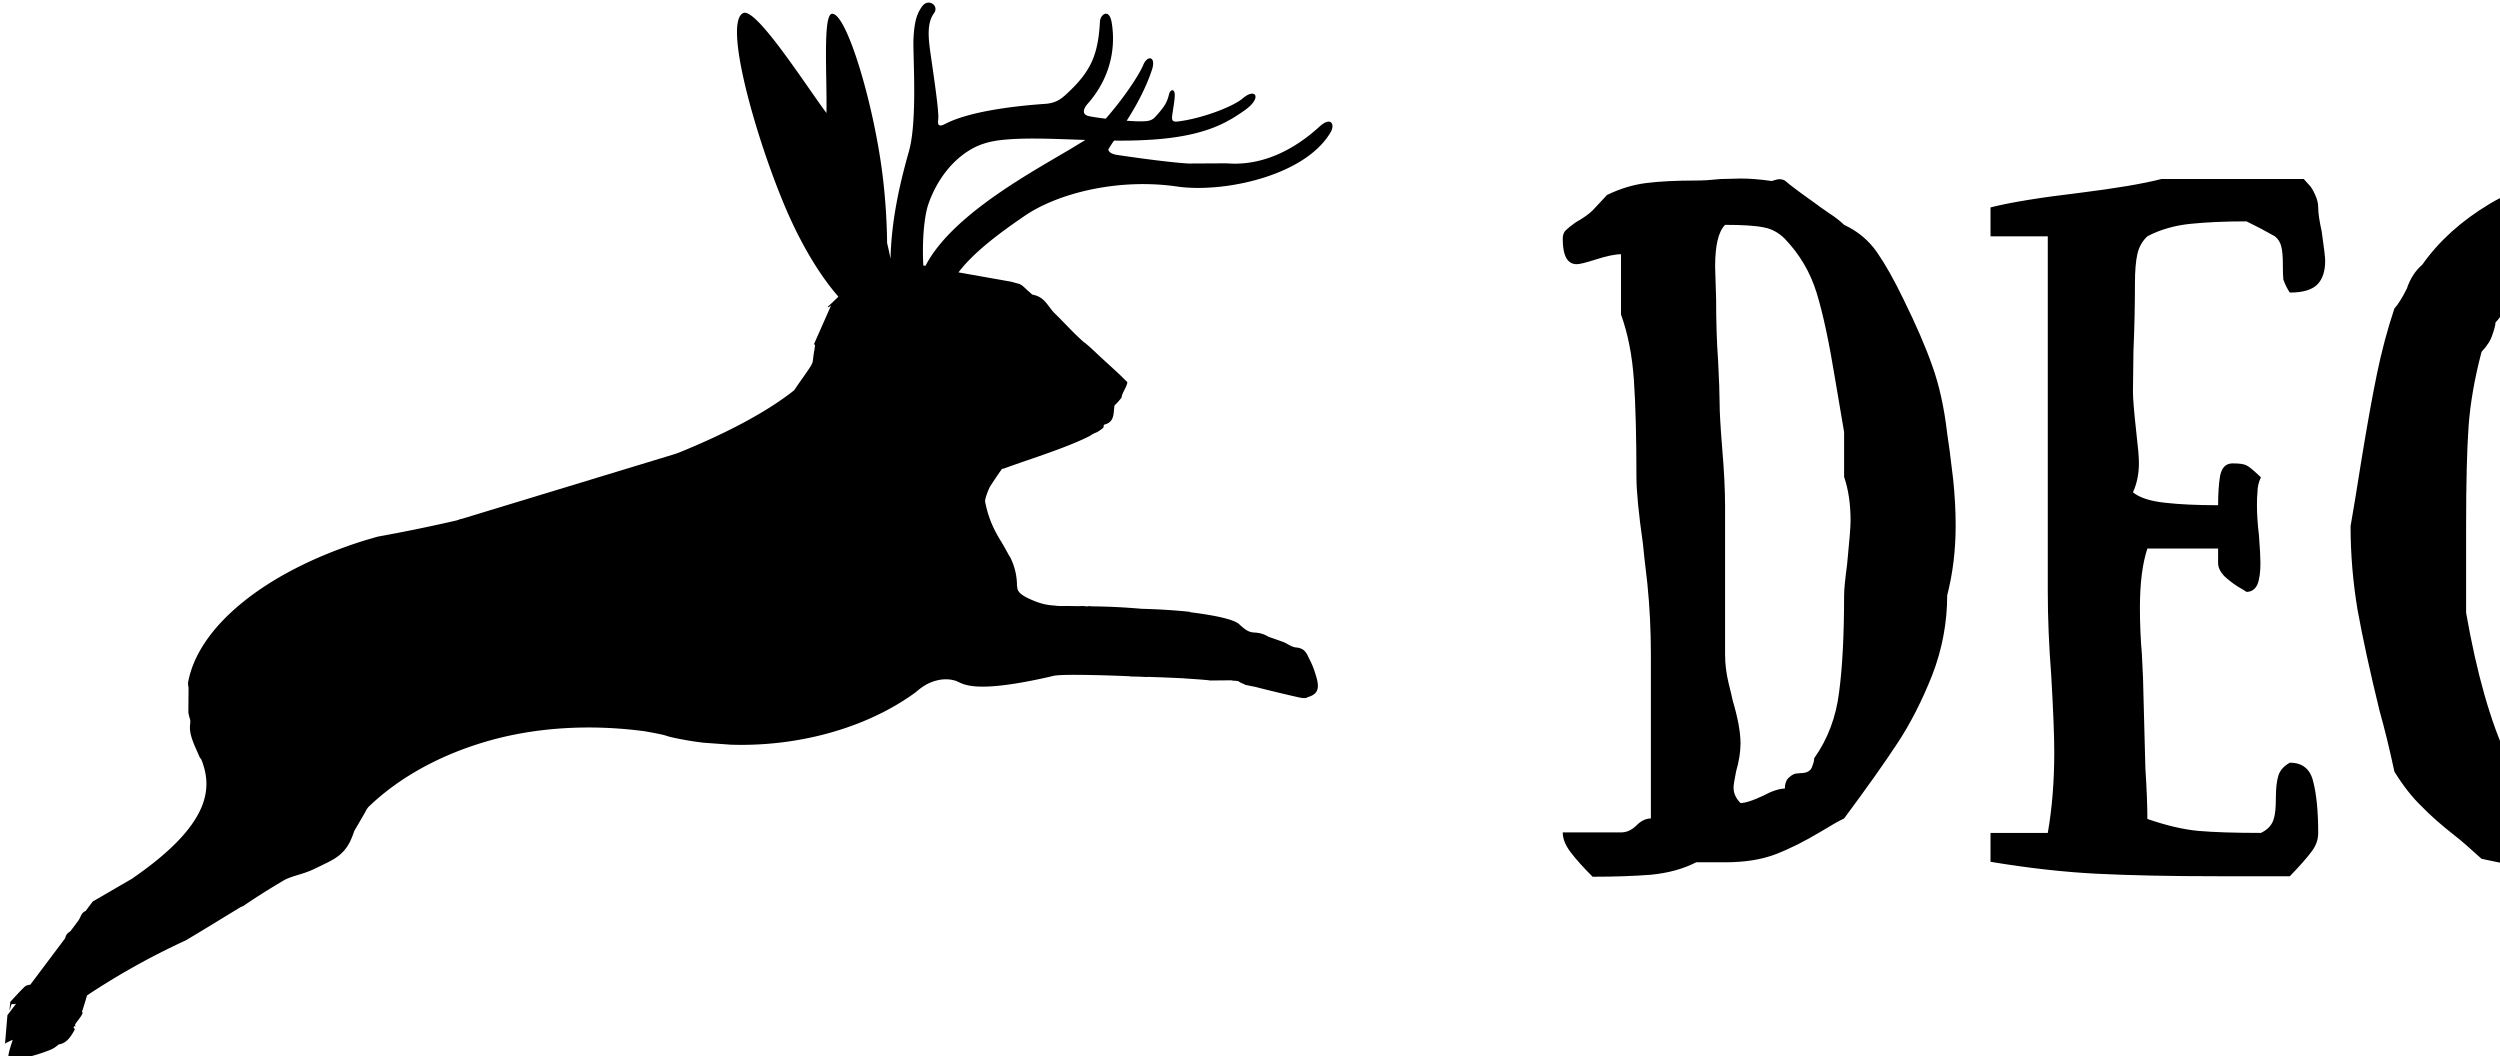 <svg data-v-423bf9ae="" xmlns="http://www.w3.org/2000/svg" viewBox="0 0 213 90" class="iconLeft"><!----><!----><!----><g data-v-423bf9ae="" id="dfc20df5-25a6-44e4-9a8c-3f60fdb18ffe" fill="black" transform="matrix(4.243,0,0,4.243,131.702,3.373)"><path d="M0.34 15.92L1.51 15.92L1.51 15.92Q1.68 15.92 1.82 15.78L1.82 15.78L1.82 15.78Q1.96 15.64 2.11 15.64L2.11 15.64L2.11 12.35L2.11 12.35Q2.11 11.62 2.04 10.93L2.04 10.93L2.04 10.93Q1.96 10.25 1.95 10.12L1.95 10.12L1.95 10.12Q1.82 9.21 1.82 8.78L1.82 8.78L1.82 8.78Q1.82 7.59 1.77 6.85L1.77 6.85L1.77 6.85Q1.72 6.10 1.51 5.52L1.51 5.52L1.51 4.31L1.51 4.31Q1.33 4.31 0.99 4.42L0.99 4.42L0.99 4.42Q0.71 4.51 0.62 4.51L0.62 4.51L0.62 4.51Q0.34 4.51 0.34 4.00L0.34 4.00L0.34 4.00Q0.34 3.89 0.40 3.83L0.40 3.83L0.40 3.83Q0.46 3.77 0.60 3.67L0.60 3.67L0.60 3.67Q0.83 3.54 0.94 3.43L0.94 3.43L1.23 3.12L1.23 3.12Q1.62 2.93 2.02 2.88L2.02 2.88L2.02 2.88Q2.42 2.83 3.02 2.83L3.02 2.83L3.02 2.83Q3.23 2.83 3.51 2.80L3.51 2.80L3.91 2.79L3.91 2.79Q4.19 2.79 4.54 2.84L4.54 2.84L4.54 2.84Q4.56 2.83 4.64 2.81L4.64 2.81L4.64 2.81Q4.72 2.79 4.80 2.83L4.80 2.83L4.80 2.83Q4.96 2.97 5.40 3.28L5.40 3.28L5.40 3.28Q5.49 3.35 5.68 3.48L5.68 3.48L5.68 3.48Q5.88 3.61 5.99 3.72L5.99 3.72L5.99 3.72Q6.40 3.91 6.65 4.27L6.65 4.27L6.65 4.27Q6.90 4.63 7.18 5.21L7.18 5.21L7.18 5.21Q7.56 5.98 7.76 6.55L7.76 6.55L7.76 6.55Q7.97 7.13 8.06 7.91L8.06 7.91L8.11 8.26L8.11 8.26Q8.12 8.36 8.18 8.83L8.18 8.83L8.18 8.83Q8.23 9.31 8.23 9.76L8.23 9.76L8.23 9.76Q8.23 10.50 8.06 11.16L8.06 11.16L8.06 11.16Q8.06 11.98 7.76 12.76L7.76 12.76L7.76 12.76Q7.45 13.54 7.06 14.13L7.06 14.13L7.06 14.13Q6.68 14.71 5.99 15.64L5.99 15.64L5.99 15.64Q5.84 15.71 5.53 15.90L5.53 15.90L5.53 15.90Q5.03 16.20 4.61 16.36L4.61 16.36L4.61 16.36Q4.19 16.52 3.60 16.52L3.60 16.52L3.02 16.52L3.02 16.52Q2.63 16.72 2.11 16.77L2.11 16.77L2.11 16.77Q1.60 16.81 0.94 16.81L0.94 16.81L0.94 16.81Q0.66 16.53 0.50 16.32L0.50 16.32L0.50 16.32Q0.34 16.11 0.34 15.92L0.34 15.92ZM3.60 3.72L3.60 3.72Q3.40 3.92 3.40 4.56L3.40 4.56L3.42 5.21L3.42 5.21Q3.42 5.91 3.46 6.45L3.46 6.45L3.46 6.45Q3.49 7.04 3.49 7.29L3.49 7.29L3.49 7.29Q3.49 7.56 3.54 8.18L3.54 8.18L3.54 8.18Q3.60 8.88 3.60 9.38L3.60 9.38L3.60 12.35L3.60 12.35Q3.60 12.63 3.67 12.92L3.67 12.92L3.67 12.92Q3.74 13.20 3.75 13.26L3.75 13.26L3.75 13.26Q3.91 13.80 3.91 14.13L3.91 14.13L3.91 14.13Q3.91 14.39 3.82 14.70L3.82 14.70L3.82 14.70Q3.77 14.95 3.77 15.02L3.77 15.02L3.77 15.02Q3.77 15.19 3.91 15.33L3.91 15.33L3.91 15.33Q4.05 15.33 4.35 15.19L4.35 15.19L4.35 15.19Q4.63 15.04 4.80 15.04L4.80 15.04L4.80 15.04Q4.80 14.90 4.87 14.83L4.87 14.83L4.87 14.83Q4.94 14.76 5.01 14.74L5.01 14.74L5.01 14.74Q5.08 14.73 5.11 14.73L5.11 14.73L5.11 14.73Q5.29 14.73 5.34 14.62L5.34 14.62L5.34 14.62Q5.39 14.50 5.39 14.43L5.39 14.43L5.39 14.43Q5.80 13.85 5.89 13.10L5.89 13.10L5.89 13.10Q5.99 12.35 5.99 11.16L5.99 11.16L5.99 11.16Q5.99 10.99 6.05 10.54L6.05 10.54L6.05 10.54Q6.12 9.84 6.12 9.66L6.12 9.66L6.12 9.66Q6.12 9.16 5.99 8.78L5.99 8.78L5.99 7.88L5.99 7.88Q5.94 7.59 5.81 6.82L5.81 6.82L5.81 6.82Q5.63 5.71 5.44 5.09L5.44 5.09L5.44 5.09Q5.25 4.47 4.80 4.00L4.80 4.00L4.80 4.00Q4.61 3.81 4.37 3.77L4.37 3.77L4.37 3.77Q4.13 3.72 3.60 3.72L3.60 3.72ZM14.94 5.08L14.94 5.08Q14.87 4.98 14.81 4.82L14.81 4.82L14.81 4.82Q14.80 4.72 14.80 4.51L14.80 4.51L14.80 4.51Q14.80 4.28 14.77 4.16L14.77 4.16L14.77 4.16Q14.74 4.03 14.64 3.95L14.64 3.95L14.64 3.95Q14.36 3.79 14.07 3.65L14.07 3.65L14.07 3.65Q13.43 3.65 12.94 3.70L12.94 3.70L12.94 3.70Q12.46 3.75 12.08 3.95L12.08 3.95L12.08 3.95Q11.93 4.09 11.88 4.30L11.88 4.30L11.88 4.30Q11.83 4.52 11.83 4.90L11.83 4.90L11.83 4.90Q11.83 5.56 11.80 6.26L11.80 6.26L11.79 7.07L11.79 7.07Q11.79 7.28 11.86 7.91L11.86 7.91L11.86 7.91Q11.91 8.33 11.91 8.50L11.91 8.50L11.91 8.50Q11.91 8.83 11.79 9.09L11.79 9.09L11.79 9.09Q11.98 9.25 12.43 9.30L12.43 9.30L12.43 9.30Q12.87 9.35 13.50 9.35L13.50 9.35L13.50 9.35Q13.50 9.00 13.54 8.76L13.54 8.76L13.54 8.76Q13.59 8.51 13.79 8.51L13.79 8.51L13.79 8.51Q14 8.51 14.07 8.55L14.07 8.55L14.07 8.55Q14.14 8.58 14.36 8.79L14.36 8.79L14.36 8.79Q14.29 8.93 14.29 9.10L14.29 9.10L14.29 9.10Q14.28 9.17 14.28 9.34L14.28 9.34L14.28 9.34Q14.28 9.63 14.32 9.95L14.32 9.95L14.32 9.95Q14.35 10.35 14.35 10.51L14.35 10.51L14.35 10.51Q14.35 10.79 14.29 10.94L14.29 10.94L14.29 10.94Q14.22 11.09 14.07 11.09L14.07 11.09L14.07 11.09Q14.03 11.06 13.89 10.98L13.89 10.98L13.89 10.98Q13.75 10.89 13.62 10.77L13.62 10.77L13.62 10.77Q13.50 10.64 13.50 10.51L13.50 10.51L13.50 10.22L12.08 10.22L12.08 10.22Q11.93 10.67 11.93 11.41L11.93 11.41L11.93 11.41Q11.93 11.89 11.97 12.35L11.97 12.35L11.97 12.35Q12.00 12.91 12.00 13.12L12.00 13.12L12.00 13.12Q12.00 13.17 12.04 14.64L12.04 14.64L12.04 14.64Q12.08 15.26 12.08 15.65L12.08 15.65L12.08 15.65Q12.66 15.85 13.11 15.89L13.11 15.89L13.11 15.89Q13.57 15.93 14.36 15.93L14.36 15.93L14.36 15.93Q14.57 15.83 14.62 15.64L14.62 15.64L14.62 15.64Q14.66 15.51 14.66 15.23L14.66 15.23L14.66 15.23Q14.66 14.94 14.71 14.78L14.71 14.78L14.71 14.78Q14.76 14.62 14.94 14.52L14.94 14.52L14.94 14.52Q15.32 14.52 15.41 14.90L15.41 14.90L15.41 14.90Q15.51 15.29 15.51 15.93L15.51 15.93L15.51 15.93Q15.51 16.13 15.38 16.30L15.38 16.30L15.38 16.30Q15.25 16.48 14.94 16.80L14.94 16.80L13.50 16.80L13.50 16.80Q12.07 16.80 11.07 16.75L11.07 16.75L11.07 16.75Q10.07 16.70 8.93 16.51L8.93 16.51L8.93 15.93L10.08 15.93L10.08 15.93Q10.21 15.19 10.21 14.31L10.21 14.31L10.21 14.31Q10.21 13.82 10.15 12.78L10.15 12.78L10.15 12.78Q10.08 11.87 10.08 11.09L10.08 11.09L10.08 10.51L10.08 7.64L10.08 6.51L10.08 3.95L8.93 3.95L8.93 3.37L8.93 3.37Q9.52 3.22 10.70 3.08L10.70 3.08L10.70 3.08Q11.82 2.94 12.36 2.80L12.36 2.80L15.22 2.80L15.22 2.80Q15.25 2.83 15.32 2.91L15.32 2.91L15.32 2.91Q15.39 2.98 15.45 3.12L15.45 3.12L15.45 3.12Q15.51 3.25 15.51 3.37L15.51 3.37L15.51 3.37Q15.51 3.54 15.58 3.85L15.58 3.85L15.58 3.85Q15.65 4.34 15.65 4.44L15.65 4.44L15.65 4.44Q15.65 4.75 15.50 4.91L15.50 4.91L15.50 4.91Q15.34 5.08 14.94 5.08L14.94 5.08ZM22.85 3.67L22.85 3.67Q22.85 3.77 22.90 3.83L22.90 3.83L22.90 3.83Q22.95 3.89 23.00 3.95L23.00 3.95L23.00 3.95Q23.16 4.07 23.16 4.23L23.16 4.23L23.16 4.23Q23.16 4.89 23.10 5.29L23.10 5.29L23.10 5.29Q23.04 5.68 22.85 5.68L22.85 5.68L22.85 5.68Q22.61 5.68 22.54 5.49L22.54 5.49L22.54 5.49Q22.47 5.29 22.43 4.87L22.43 4.87L22.43 4.87Q22.40 4.35 22.27 4.23L22.27 4.23L22.27 4.23Q21.63 4.02 21 4.02L21 4.02L21 4.02Q20.38 4.02 19.95 4.23L19.95 4.23L19.95 4.23Q19.77 4.41 19.50 4.97L19.50 4.97L19.50 4.97Q19.25 5.50 19.07 5.68L19.07 5.68L19.07 5.68Q19.07 5.75 19.01 5.92L19.01 5.92L19.01 5.92Q18.96 6.09 18.79 6.27L18.79 6.27L18.79 6.27Q18.58 7.07 18.53 7.76L18.53 7.76L18.53 7.76Q18.48 8.46 18.48 9.77L18.48 9.77L18.48 11.51L18.48 11.51Q19.12 15.16 20.52 15.89L20.52 15.89L20.52 15.89Q20.75 16.00 21.03 16.00L21.03 16.00L21.03 16.00Q21.31 16.00 21.60 15.90L21.60 15.90L21.60 15.90Q21.90 15.79 22.27 15.58L22.27 15.58L22.27 15.58Q22.39 15.37 22.40 15.11L22.40 15.11L22.40 15.11Q22.41 14.94 22.41 14.56L22.41 14.56L22.41 14.56Q22.41 14.20 22.43 13.96L22.43 13.96L22.43 13.96Q22.46 13.73 22.55 13.54L22.55 13.54L22.55 13.54Q22.79 13.54 22.92 13.59L22.92 13.59L22.92 13.59Q23.04 13.64 23.17 13.73L23.17 13.73L23.17 13.73Q23.18 13.75 23.26 13.80L23.26 13.80L23.26 13.80Q23.34 13.85 23.44 13.85L23.44 13.85L23.44 15.89L23.44 15.89Q23.04 16.83 21.45 16.83L21.45 16.83L21.45 16.83Q20.85 16.83 20.24 16.73L20.24 16.73L20.24 16.73Q19.63 16.63 18.79 16.45L18.79 16.45L18.79 16.45Q18.44 16.13 18.26 15.99L18.26 15.99L18.26 15.99Q17.85 15.67 17.58 15.39L17.58 15.39L17.58 15.39Q17.30 15.12 17.04 14.70L17.04 14.70L17.04 14.70Q16.90 14.04 16.74 13.47L16.74 13.47L16.74 13.47Q16.45 12.28 16.30 11.45L16.30 11.45L16.30 11.45Q16.16 10.61 16.16 9.77L16.16 9.77L16.16 9.77Q16.24 9.32 16.38 8.43L16.38 8.43L16.38 8.43Q16.55 7.39 16.69 6.71L16.69 6.71L16.69 6.71Q16.83 6.03 17.04 5.40L17.04 5.40L17.04 5.40Q17.15 5.28 17.29 5.00L17.29 5.00L17.29 5.00Q17.39 4.70 17.60 4.52L17.60 4.52L17.60 4.52Q18.10 3.81 18.95 3.30L18.95 3.30L18.95 3.30Q19.80 2.79 20.80 2.79L20.80 2.79L20.80 2.79Q21.17 2.90 21.42 2.95L21.42 2.95L21.42 2.95Q21.97 3.11 22.26 3.24L22.26 3.24L22.26 3.24Q22.55 3.37 22.85 3.67L22.85 3.67ZM29.86 9.02L29.86 9.02Q30.25 9.52 30.46 10.26L30.46 10.26L30.46 10.26Q30.67 11.00 30.77 11.78L30.77 11.78L30.77 11.78Q30.86 12.56 30.93 13.78L30.93 13.78L30.93 13.78Q31.01 15.19 31.09 15.82L31.09 15.82L31.09 15.82Q31.40 15.82 31.54 15.87L31.54 15.87L31.54 15.87Q31.68 15.92 31.68 16.11L31.68 16.11L31.68 16.11Q31.68 16.80 30.67 16.80L30.67 16.80L30.67 16.80Q30.38 16.80 29.60 16.70L29.60 16.70L29.60 16.70Q29.41 16.52 29.37 16.30L29.37 16.30L29.37 16.21L29.37 16.21Q29.37 16.11 29.46 15.72L29.46 15.72L29.46 15.72Q29.50 15.51 29.55 15.23L29.55 15.23L29.55 15.23Q29.60 14.94 29.60 14.63L29.60 14.63L29.60 14.63Q29.60 14.20 29.53 13.83L29.53 13.83L29.53 13.83Q29.46 13.38 29.46 12.70L29.46 12.70L29.46 12.70Q29.43 11.87 29.34 11.36L29.34 11.36L29.34 11.36Q29.26 10.85 28.94 10.40L28.94 10.40L28.77 10.15L28.77 10.15Q28.57 9.83 28.35 9.60L28.35 9.60L28.35 9.60Q28.35 9.48 28.29 9.41L28.29 9.41L28.29 9.41Q28.22 9.34 28.07 9.24L28.07 9.24L28.07 9.24Q27.87 9.13 27.75 9.02L27.75 9.02L27.75 9.02Q27.45 9.02 27.31 9.07L27.31 9.07L27.31 9.07Q27.16 9.11 27.16 9.30L27.16 9.30L27.16 9.30Q27.02 10.01 27.02 10.88L27.02 10.88L27.02 10.88Q27.02 11.48 27.10 12.54L27.10 12.54L27.10 12.54Q27.16 13.47 27.16 13.80L27.16 13.80L27.16 13.80Q27.16 14.42 27.21 14.82L27.21 14.82L27.21 14.82Q27.26 15.22 27.44 15.62L27.44 15.62L27.44 15.62Q27.44 15.72 27.52 15.79L27.52 15.79L27.52 15.79Q27.59 15.85 27.75 15.92L27.75 15.92L27.75 15.92Q27.89 15.99 27.96 16.04L27.96 16.04L27.96 16.04Q28.04 16.10 28.04 16.20L28.04 16.20L28.04 16.20Q28.04 16.25 28.04 16.42L28.04 16.42L28.04 16.42Q28.04 16.59 27.99 16.66L27.99 16.66L27.99 16.66Q27.93 16.73 27.79 16.73L27.79 16.73L27.79 16.73Q27.54 16.73 27.20 16.69L27.20 16.69L27.20 16.69Q27.08 16.69 26.80 16.67L26.80 16.67L26.80 16.67Q26.52 16.65 26.31 16.65L26.31 16.65L26.31 16.65Q25.68 16.65 25.35 16.81L25.35 16.81L25.35 16.81Q24.98 16.81 24.79 16.79L24.79 16.79L24.79 16.79Q24.61 16.76 24.46 16.63L24.46 16.63L24.46 16.63Q24.30 16.49 24.15 16.20L24.15 16.20L24.15 16.20Q24.36 16.02 24.56 15.97L24.56 15.97L24.56 15.97Q24.75 15.92 25.05 15.92L25.05 15.92L25.05 10.81L25.05 10.81Q25.05 10.67 25.07 10.48L25.07 10.48L25.07 10.48Q25.10 10.29 25.12 10.21L25.12 10.21L25.12 10.21Q25.19 9.88 25.19 9.62L25.19 9.62L25.19 9.62Q25.19 9.30 25.05 9.02L25.05 9.02L25.05 9.02Q25.05 8.82 25.09 8.65L25.09 8.65L25.09 8.65Q25.14 8.29 25.14 8.23L25.14 8.23L25.14 8.23Q25.17 7.76 25.17 7.55L25.17 7.55L25.17 7.55Q25.17 7.11 25.12 6.22L25.12 6.22L25.12 6.22Q25.10 6.05 25.07 5.54L25.07 5.54L25.07 5.54Q25.05 5.03 25.05 4.51L25.05 4.51L25.05 4.51Q24.57 4.51 24.26 4.40L24.26 4.40L24.26 4.40Q23.95 4.30 23.95 4.07L23.95 4.07L23.95 4.07Q23.95 3.64 24.09 3.45L24.09 3.45L24.09 3.45Q24.22 3.26 24.46 3.22L24.46 3.22L24.46 3.22Q24.71 3.18 25.26 3.18L25.26 3.18L25.26 3.18Q25.41 3.18 25.61 3.09L25.61 3.09L25.61 3.09Q25.77 3.01 25.93 3.01L25.93 3.01L25.93 3.01Q26.77 2.87 27.55 2.87L27.55 2.87L27.55 2.87Q28.78 2.87 29.66 3.25L29.66 3.25L29.66 3.25Q30.53 3.63 30.74 4.51L30.74 4.51L30.74 4.51Q30.93 5.24 30.93 5.85L30.93 5.85L30.93 5.85Q30.93 6.47 30.74 6.90L30.74 6.90L30.74 6.90Q30.63 7.18 30.37 7.52L30.37 7.52L30.37 7.52Q30.11 7.85 29.86 8.11L29.86 8.11L29.55 8.41L29.55 8.41Q29.55 8.58 29.71 8.71L29.71 8.71L29.71 8.71Q29.86 8.86 29.86 9.02L29.86 9.02ZM26.88 3.93L26.88 3.93Q26.88 5.31 26.99 7.63L26.99 7.63L26.99 7.63Q26.99 7.78 27.23 7.78L27.23 7.78L27.23 7.78Q27.52 7.78 28 7.59L28 7.59L28 7.59Q28.48 7.39 28.66 7.21L28.66 7.21L28.66 7.21Q28.66 7.04 28.80 6.57L28.80 6.57L28.80 6.57Q28.91 6.22 28.94 6.02L28.94 6.02L28.94 6.02Q28.99 5.73 28.99 5.54L28.99 5.54L28.99 5.54Q28.99 5.40 28.97 5.22L28.97 5.22L28.97 5.22Q28.94 5.04 28.94 4.82L28.94 4.82L28.94 4.82Q28.94 4.56 28.83 4.40L28.83 4.40L28.83 4.40Q28.71 4.24 28.56 4.10L28.56 4.10L28.56 4.10Q28.41 3.96 28.35 3.91L28.35 3.91L26.88 3.93ZM40.24 2.91L40.24 2.91Q40.24 3.25 40.19 3.48L40.19 3.48L40.19 3.48Q40.15 3.71 39.98 3.71L39.98 3.71L39.16 3.71L39.16 3.71Q39.05 4.06 38.63 5.53L38.63 5.53L38.63 5.53Q38.35 6.61 38.11 7.37L38.11 7.37L38.11 7.37Q37.88 8.13 37.56 8.79L37.56 8.79L37.56 8.79Q37.37 8.99 37.30 9.21L37.30 9.21L37.30 9.21Q37.23 9.42 37.23 9.73L37.23 9.73L37.24 10.21L37.24 10.21Q37.27 10.63 37.27 10.92L37.27 10.92L37.27 10.92Q37.20 11.05 37.20 11.33L37.20 11.33L37.20 11.33Q37.20 11.55 37.25 12.00L37.25 12.00L37.25 12.00Q37.27 12.11 37.28 12.25L37.28 12.25L37.28 12.25Q37.30 12.39 37.30 12.53L37.30 12.53L37.30 12.53Q37.30 12.77 37.27 13.36L37.27 13.36L37.27 13.36Q37.24 13.97 37.24 14.31L37.24 14.31L37.24 14.31Q37.24 15.41 37.56 15.74L37.56 15.74L37.56 15.74Q37.62 15.74 37.79 15.74L37.79 15.74L37.79 15.74Q37.97 15.75 38.13 15.81L38.13 15.81L38.13 15.81Q38.29 15.86 38.29 15.97L38.29 15.97L38.29 15.97Q38.30 16.03 38.35 16.19L38.35 16.19L38.35 16.19Q38.39 16.35 38.39 16.49L38.39 16.49L38.39 16.49Q38.39 16.73 38.25 16.77L38.25 16.77L38.25 16.77Q37.80 16.88 37.28 16.88L37.28 16.88L37.28 16.88Q36.97 16.88 36.47 16.83L36.47 16.83L36.47 16.83Q36.11 16.80 35.97 16.80L35.97 16.80L34.62 16.80L34.62 16.80Q34.44 16.62 34.44 16.41L34.44 16.41L34.44 16.41Q34.44 16.20 34.62 16.00L34.62 16.00L34.62 16.00Q34.73 15.90 34.87 15.89L34.87 15.89L34.87 15.89Q34.97 15.88 35.17 15.88L35.17 15.88L35.17 15.88Q35.38 15.88 35.50 15.86L35.50 15.86L35.50 15.86Q35.62 15.83 35.70 15.74L35.70 15.74L35.71 13.73L35.71 13.73Q35.71 11.73 35.45 10.33L35.45 10.33L35.45 10.33Q35.18 8.93 34.37 8.25L34.37 8.25L34.37 8.25Q34.17 7.66 33.73 6.69L33.73 6.69L33.57 6.37L33.57 6.37Q33.29 5.53 33.16 4.97L33.16 4.97L33.16 4.97Q33.03 4.41 33.03 3.71L33.03 3.71L33.03 3.71Q32.69 3.71 32.46 3.67L32.46 3.67L32.46 3.67Q32.23 3.63 32.23 3.46L32.23 3.46L32.23 3.46Q32.20 3.07 32.41 2.91L32.41 2.91L32.41 2.91Q32.62 2.74 33.00 2.74L33.00 2.74L33.00 2.74Q33.24 2.74 33.63 2.80L33.63 2.80L33.63 2.80Q33.88 2.84 34.08 2.84L34.08 2.84L34.08 2.84Q34.34 2.84 34.87 2.87L34.87 2.87L34.87 2.87Q35.29 2.91 35.70 2.91L35.70 2.91L35.70 2.91Q35.88 3.09 35.92 3.27L35.92 3.27L35.92 3.27Q35.97 3.44 35.97 3.71L35.97 3.71L35.97 3.71Q35.85 3.71 35.66 3.68L35.66 3.68L35.66 3.68Q35.46 3.64 35.34 3.64L35.34 3.64L35.34 3.64Q35.07 3.64 34.93 3.78L34.93 3.78L34.93 3.78Q35 4.02 35.01 4.36L35.01 4.36L35.01 4.36Q35.03 4.70 35.04 4.84L35.04 4.84L35.04 4.84Q35.06 5.03 35.13 5.43L35.13 5.43L35.13 5.43Q35.14 5.52 35.15 5.62L35.15 5.62L35.15 5.62Q35.17 5.73 35.17 5.85L35.17 5.85L35.17 5.85Q35.38 6.66 35.74 7.40L35.74 7.40L35.74 7.40Q36.11 8.13 36.50 8.53L36.50 8.53L36.50 8.53Q36.75 8.40 36.88 8.17L36.88 8.17L36.88 8.17Q37.02 7.94 37.20 7.48L37.20 7.48L37.20 7.48Q37.32 7.11 37.46 6.80L37.46 6.80L37.46 6.80Q37.76 6.19 37.93 5.40L37.93 5.40L37.93 5.40Q38.11 4.62 38.12 3.98L38.12 3.98L38.12 3.98Q38.12 3.85 38.03 3.79L38.03 3.79L38.03 3.79Q37.94 3.72 37.70 3.64L37.70 3.64L37.70 3.64Q37.45 3.56 37.29 3.46L37.29 3.46L37.29 3.46Q37.13 3.36 37.04 3.18L37.04 3.18L37.04 3.18Q37.04 2.84 37.94 2.84L37.94 2.84L37.94 2.84Q38.36 2.84 38.78 2.88L38.78 2.88L38.78 2.88Q39.26 2.91 39.44 2.91L39.44 2.91L39.44 2.91Q39.55 2.91 39.72 2.84L39.72 2.84L39.72 2.84Q39.89 2.79 39.98 2.79L39.98 2.79L39.98 2.79Q40.12 2.79 40.24 2.91L40.24 2.91ZM44.00 15.72L44.00 15.72Q44.49 15.72 44.80 15.84L44.80 15.84L44.80 15.84Q45.11 15.96 45.11 16.18L45.11 16.18L45.11 16.18Q45.11 16.37 44.88 16.60L44.88 16.60L44.88 16.60Q44.52 16.60 43.50 16.67L43.50 16.67L43.50 16.67Q42.77 16.73 42.46 16.73L42.46 16.73L42.46 16.73Q41.86 16.73 41.36 16.60L41.36 16.60L41.36 16.60Q41.33 16.58 41.26 16.49L41.26 16.49L41.26 16.49Q41.19 16.41 41.12 16.28L41.12 16.28L41.12 16.28Q41.05 16.16 41.05 16.02L41.05 16.02L41.05 16.02Q41.27 15.79 41.38 15.76L41.38 15.76L41.38 15.76Q41.50 15.72 41.93 15.72L41.93 15.72L41.93 15.72Q42.10 15.57 42.10 15.16L42.10 15.16L42.10 15.16Q42.10 15.01 42.07 14.70L42.07 14.70L42.07 14.70Q42.04 14.42 42.04 14.31L42.04 14.31L42.04 13.87L42.04 13.87Q42.04 12.56 42.08 11.45L42.08 11.45L42.08 11.45Q42.11 10.14 42.11 9.51L42.11 9.51L42.11 9.51Q42.11 9.14 42.13 8.95L42.13 8.95L42.14 8.12L42.14 8.12Q42.14 7.56 42.11 7.25L42.11 7.25L42.11 7.25Q42.08 6.89 42.08 6.78L42.08 6.78L42.08 6.72L42.08 6.72Q42.08 6.43 42.10 6.24L42.10 6.24L42.10 6.24Q42.13 5.61 42.11 5.03L42.11 5.03L42.13 4.58L42.13 4.58Q42.13 4.38 42.08 4.26L42.08 4.26L42.08 4.26Q42.04 4.14 41.92 4.10L41.92 4.10L41.92 4.10Q41.76 4.03 41.54 4.03L41.54 4.03L41.54 4.03Q41.38 4.02 41.29 3.99L41.29 3.99L41.29 3.99Q41.20 3.96 41.08 3.85L41.08 3.85L41.08 3.85Q40.80 3.70 40.80 3.54L40.80 3.54L40.80 3.54Q40.80 3.44 40.88 3.35L40.88 3.35L40.88 3.35Q40.96 3.25 41.08 3.14L41.08 3.14L41.08 3.14Q41.20 3.04 41.27 2.98L41.27 2.98L41.27 2.98Q42.35 2.79 43.95 2.79L43.95 2.79L45.46 2.80L45.46 2.80Q45.57 2.80 45.65 2.79L45.65 2.79L45.65 2.79Q45.72 2.77 45.78 2.77L45.78 2.77L45.78 2.77Q45.92 2.77 46.06 2.80L46.06 2.80L46.06 2.80Q46.87 2.93 47.52 3.88L47.52 3.88L47.52 3.88Q48.16 4.84 48.40 6.03L48.40 6.03L48.40 6.03Q48.40 6.92 48.35 7.45L48.35 7.45L48.35 7.45Q48.30 7.98 48.10 8.39L48.10 8.39L48.10 8.39Q47.95 8.85 47.62 9.23L47.62 9.23L47.62 9.23Q47.29 9.60 46.76 10.05L46.76 10.05L46.76 10.05Q46.34 10.43 46.34 10.43L46.34 10.43L46.34 10.43Q45.93 10.64 45.52 10.69L45.52 10.69L45.52 10.69Q45.11 10.74 44.30 10.74L44.30 10.74L44.30 10.74Q44.27 10.74 44.20 10.75L44.20 10.75L44.20 10.75Q44.14 10.77 44.07 10.84L44.07 10.84L44.07 10.84Q44.00 10.91 44.00 11.03L44.00 11.03L44.00 11.03Q43.99 11.16 43.99 11.44L43.99 11.44L43.99 11.44Q44.00 11.72 44.00 11.87L44.00 11.87L44.00 12.19L44.00 12.19Q44.00 12.71 43.93 13.37L43.93 13.37L43.93 13.37Q43.92 13.52 43.89 13.89L43.89 13.89L43.89 13.89Q43.86 14.25 43.86 14.55L43.86 14.55L43.86 14.55Q43.86 15.16 44.00 15.72L44.00 15.72ZM44.00 8.09L44.00 9.55L44.00 9.55Q44.13 9.69 44.32 9.76L44.32 9.76L44.32 9.76Q44.52 9.83 44.73 9.83L44.73 9.83L44.73 9.83Q44.97 9.83 45.14 9.73L45.14 9.73L45.14 9.73Q45.56 9.46 45.89 9.01L45.89 9.01L45.89 9.01Q46.23 8.55 46.34 8.09L46.34 8.09L46.34 8.09Q46.37 7.95 46.44 7.67L46.44 7.67L46.44 7.67Q46.52 7.38 46.54 7.09L46.54 7.09L46.54 7.09Q46.55 6.80 46.55 6.38L46.55 6.38L46.55 6.38Q46.55 5.74 46.41 5.09L46.41 5.09L46.41 5.09Q46.27 4.44 46.06 3.99L46.06 3.99L46.06 3.99Q45.95 3.99 45.82 3.94L45.82 3.94L45.82 3.94Q45.70 3.89 45.65 3.88L45.65 3.88L45.65 3.88Q45.26 3.68 44.88 3.68L44.88 3.68L44.00 3.68L44.00 3.68Q43.86 4.38 43.86 5.15L43.86 5.15L43.86 5.15Q43.86 5.53 43.89 5.99L43.89 5.99L43.89 5.99Q43.92 6.45 43.93 6.64L43.93 6.64L43.93 6.64Q44.00 7.45 44.00 8.09L44.00 8.09ZM56.18 5.45L56.18 5.45Q56.11 5.38 56.06 5.18L56.06 5.18L56.06 5.18Q56.04 5.07 56.04 4.83L56.04 4.83L56.04 4.83Q56.04 4.56 56.01 4.37L56.01 4.37L56.01 4.37Q55.99 4.17 55.89 3.98L55.89 3.98L55.89 3.98Q55.76 3.85 55.44 3.85L55.44 3.85L55.44 3.85Q55.16 3.85 54.78 3.92L54.78 3.92L54.78 3.92Q54.33 3.98 54.15 3.98L54.15 3.98L54.15 3.98Q54.03 4.23 54.03 4.65L54.03 4.65L54.03 4.65Q54.03 4.98 54.10 5.40L54.10 5.40L54.10 5.40Q54.15 5.85 54.15 6.03L54.15 6.03L54.15 11.55L54.15 13.90L54.15 14.49L54.15 14.49Q54.15 14.80 54.11 15.06L54.11 15.06L54.11 15.06Q54.08 15.37 54.08 15.53L54.08 15.53L54.08 15.53Q54.08 15.79 54.15 15.95L54.15 15.95L54.15 15.95Q54.18 16.02 54.26 16.04L54.26 16.04L54.26 16.04Q54.35 16.07 54.41 16.09L54.41 16.09L54.41 16.09Q54.47 16.10 54.50 16.10L54.50 16.10L54.50 16.10Q54.74 16.13 54.88 16.21L54.88 16.21L54.88 16.21Q55.02 16.28 55.02 16.52L55.02 16.52L55.02 16.52Q54.99 16.55 54.91 16.62L54.91 16.62L54.91 16.62Q54.82 16.69 54.69 16.75L54.69 16.75L54.69 16.75Q54.56 16.81 54.43 16.81L54.43 16.81L51.80 16.81L51.80 16.81Q51.60 16.81 51.55 16.67L51.55 16.67L51.55 16.67Q51.51 16.52 51.51 16.23L51.51 16.23L51.51 16.23Q51.66 16.23 51.94 16.09L51.94 16.09L51.94 16.09Q52.22 15.95 52.37 15.95L52.37 15.95L52.39 13.50L52.39 13.50Q52.39 12.74 52.37 12.43L52.37 12.43L52.37 12.43Q52.36 12.03 52.36 11.26L52.36 11.26L52.37 8.95L52.37 7.49L52.37 6.90L52.37 6.90Q52.37 5.81 52.32 5.19L52.32 5.19L52.32 5.19Q52.28 4.58 52.08 3.98L52.08 3.98L52.08 3.98Q51.74 3.88 51.35 3.88L51.35 3.88L51.28 3.88L51.28 3.88Q50.60 3.88 50.15 4.18L50.15 4.18L50.15 4.18Q49.71 4.48 49.71 5.10L49.71 5.10L49.71 5.10Q49.71 5.25 49.76 5.45L49.76 5.45L49.76 5.45Q49.74 5.47 49.65 5.52L49.65 5.52L49.65 5.52Q49.56 5.57 49.46 5.57L49.46 5.57L49.46 5.57Q49.31 5.57 49.18 5.45L49.18 5.45L49.18 5.45Q49.18 5.28 49.13 4.83L49.13 4.83L49.13 4.83Q49.06 4.20 49.06 4.06L49.06 4.06L49.06 4.06Q49.06 3.64 49.18 3.39L49.18 3.39L49.18 3.39Q49.67 3.14 50.12 3.01L50.12 3.01L50.12 3.01Q50.57 2.88 51.17 2.88L51.17 2.88L51.17 2.88Q51.60 2.88 52.61 2.86L52.61 2.86L52.61 2.86Q53.41 2.81 54.15 2.81L54.15 2.81L54.15 2.81Q55.19 2.81 55.88 2.91L55.88 2.91L55.88 2.91Q56.57 3.01 56.76 3.39L56.76 3.39L56.76 3.39Q56.94 3.91 56.94 4.40L56.94 4.40L56.94 4.40Q56.94 4.86 56.76 5.15L56.76 5.15L56.76 5.15Q56.57 5.45 56.18 5.45L56.18 5.45ZM60.14 3.85L60.14 3.85Q60.02 4.19 60.02 4.66L60.02 4.66L60.02 4.66Q60.02 5.04 60.09 5.50L60.09 5.50L60.09 5.50Q60.10 5.60 60.13 5.90L60.13 5.90L60.13 5.90Q60.16 6.20 60.14 6.44L60.14 6.44L60.14 6.44Q60.12 7.29 60.03 9.17L60.03 9.17L60.03 9.17Q59.96 10.77 59.91 12.49L59.91 12.49L59.91 12.49Q59.85 14.21 59.85 15.65L59.85 15.65L59.85 15.65Q59.99 15.79 60.30 15.95L60.30 15.95L60.30 15.95Q60.58 16.09 60.70 16.21L60.70 16.21L60.70 16.21Q60.70 16.34 60.65 16.40L60.65 16.40L60.65 16.40Q60.59 16.46 60.45 16.56L60.45 16.56L60.45 16.56Q60.28 16.66 60.14 16.80L60.14 16.80L60.14 16.80Q59.99 16.73 59.61 16.67L59.61 16.67L59.61 16.67Q59.42 16.66 58.95 16.66L58.95 16.66L58.95 16.66Q58.48 16.66 58.16 16.63L58.16 16.63L58.16 16.63Q57.85 16.60 57.55 16.51L57.55 16.51L57.55 16.51Q57.53 16.49 57.48 16.41L57.48 16.41L57.48 16.41Q57.43 16.32 57.43 16.21L57.43 16.21L57.43 16.21Q57.43 16.06 57.55 15.95L57.55 15.95L57.55 15.95Q57.55 15.85 57.60 15.83L57.60 15.83L57.60 15.83Q57.64 15.81 57.74 15.81L57.74 15.81L57.74 15.81Q57.86 15.81 57.92 15.79L57.92 15.79L57.92 15.79Q58.06 15.74 58.11 15.65L58.11 15.65L58.11 15.65Q58.24 15.53 58.24 15.29L58.24 15.29L58.24 15.29Q58.24 15.18 58.21 15.03L58.21 15.03L58.21 15.03Q58.18 14.88 58.17 14.83L58.17 14.83L58.17 14.83Q58.11 14.57 58.11 14.50L58.11 14.50L58.11 14.50Q58.11 14.07 58.14 13.23L58.14 13.23L58.16 12.00L58.16 12.00Q58.14 11.93 58.13 11.74L58.13 11.74L58.13 11.74Q58.11 11.55 58.11 11.33L58.11 11.33L58.11 8.74L58.11 3.85L58.11 3.85Q57.85 3.85 57.70 3.80L57.70 3.80L57.70 3.80Q57.55 3.75 57.55 3.56L57.55 3.56L57.55 2.98L57.55 2.98Q57.55 2.86 57.65 2.86L57.65 2.86L57.65 2.86Q57.69 2.86 57.93 2.92L57.93 2.92L57.93 2.92Q58.17 2.98 58.41 2.98L58.41 2.98L58.41 2.98Q58.56 2.98 59.07 2.93L59.07 2.93L59.07 2.93Q59.18 2.91 59.47 2.88L59.47 2.88L59.47 2.88Q59.77 2.86 59.99 2.86L59.99 2.86L59.99 2.86Q60.47 2.86 60.70 2.98L60.70 2.98L60.70 2.98Q60.82 3.09 60.82 3.26L60.82 3.26L60.82 3.26Q60.82 3.49 60.63 3.67L60.63 3.67L60.63 3.67Q60.44 3.85 60.14 3.85L60.14 3.85ZM61.45 15.92L62.62 15.92L62.62 15.92Q62.79 15.92 62.93 15.78L62.93 15.78L62.93 15.78Q63.07 15.64 63.22 15.64L63.22 15.64L63.22 12.35L63.22 12.35Q63.22 11.62 63.15 10.93L63.15 10.93L63.15 10.93Q63.07 10.25 63.06 10.12L63.06 10.12L63.06 10.12Q62.93 9.21 62.93 8.78L62.93 8.78L62.93 8.78Q62.93 7.59 62.88 6.85L62.88 6.85L62.88 6.85Q62.83 6.10 62.62 5.52L62.62 5.52L62.62 4.31L62.62 4.31Q62.44 4.31 62.10 4.42L62.10 4.42L62.10 4.42Q61.82 4.51 61.73 4.51L61.73 4.51L61.73 4.51Q61.45 4.51 61.45 4.00L61.45 4.00L61.45 4.00Q61.45 3.89 61.51 3.83L61.51 3.83L61.51 3.83Q61.57 3.77 61.71 3.67L61.71 3.67L61.71 3.67Q61.94 3.54 62.05 3.43L62.05 3.43L62.34 3.12L62.34 3.12Q62.73 2.93 63.13 2.88L63.13 2.88L63.13 2.88Q63.53 2.83 64.13 2.83L64.13 2.83L64.13 2.83Q64.34 2.83 64.62 2.80L64.62 2.80L65.02 2.79L65.02 2.79Q65.30 2.79 65.65 2.84L65.65 2.84L65.65 2.84Q65.67 2.83 65.75 2.81L65.75 2.81L65.75 2.81Q65.83 2.79 65.91 2.83L65.91 2.83L65.91 2.83Q66.07 2.97 66.51 3.28L66.51 3.28L66.51 3.28Q66.60 3.35 66.79 3.48L66.79 3.48L66.79 3.48Q66.99 3.61 67.10 3.72L67.10 3.72L67.10 3.72Q67.51 3.91 67.76 4.27L67.76 4.27L67.76 4.27Q68.01 4.63 68.29 5.21L68.29 5.21L68.29 5.21Q68.67 5.98 68.87 6.55L68.87 6.55L68.87 6.55Q69.08 7.13 69.17 7.91L69.17 7.91L69.22 8.26L69.22 8.26Q69.23 8.36 69.29 8.83L69.29 8.83L69.29 8.83Q69.34 9.31 69.34 9.76L69.34 9.76L69.34 9.76Q69.34 10.50 69.17 11.16L69.17 11.16L69.17 11.16Q69.17 11.98 68.87 12.76L68.87 12.76L68.87 12.76Q68.56 13.54 68.17 14.13L68.17 14.13L68.17 14.13Q67.79 14.71 67.10 15.64L67.10 15.64L67.10 15.64Q66.95 15.71 66.64 15.90L66.64 15.90L66.64 15.90Q66.14 16.20 65.72 16.36L65.72 16.36L65.72 16.36Q65.30 16.52 64.71 16.52L64.71 16.52L64.13 16.52L64.13 16.52Q63.74 16.72 63.22 16.77L63.22 16.77L63.22 16.77Q62.71 16.81 62.05 16.81L62.05 16.81L62.05 16.81Q61.77 16.53 61.61 16.32L61.61 16.32L61.61 16.32Q61.45 16.11 61.45 15.92L61.45 15.92ZM64.71 3.72L64.71 3.72Q64.51 3.92 64.51 4.56L64.51 4.56L64.53 5.21L64.53 5.21Q64.53 5.91 64.57 6.45L64.57 6.45L64.57 6.45Q64.60 7.04 64.60 7.29L64.60 7.29L64.60 7.29Q64.60 7.56 64.65 8.18L64.65 8.18L64.65 8.18Q64.71 8.88 64.71 9.38L64.71 9.38L64.71 12.35L64.71 12.35Q64.71 12.63 64.78 12.92L64.78 12.92L64.78 12.92Q64.85 13.20 64.86 13.26L64.86 13.26L64.86 13.26Q65.02 13.80 65.02 14.13L65.02 14.13L65.02 14.13Q65.02 14.39 64.93 14.70L64.93 14.70L64.93 14.70Q64.88 14.95 64.88 15.02L64.88 15.02L64.88 15.02Q64.88 15.19 65.02 15.33L65.02 15.33L65.02 15.33Q65.16 15.33 65.46 15.19L65.46 15.19L65.46 15.19Q65.74 15.04 65.91 15.04L65.91 15.04L65.91 15.04Q65.91 14.90 65.98 14.83L65.98 14.83L65.98 14.83Q66.05 14.76 66.12 14.74L66.12 14.74L66.12 14.74Q66.19 14.73 66.22 14.73L66.22 14.73L66.22 14.73Q66.40 14.73 66.45 14.62L66.45 14.62L66.45 14.62Q66.50 14.50 66.50 14.43L66.50 14.43L66.50 14.43Q66.91 13.85 67.00 13.10L67.00 13.10L67.00 13.10Q67.10 12.35 67.10 11.16L67.10 11.16L67.10 11.16Q67.10 10.99 67.16 10.54L67.16 10.54L67.16 10.54Q67.23 9.84 67.23 9.66L67.23 9.66L67.23 9.66Q67.23 9.16 67.10 8.78L67.10 8.78L67.10 7.88L67.10 7.88Q67.05 7.59 66.92 6.82L66.92 6.82L66.92 6.82Q66.74 5.71 66.55 5.09L66.55 5.09L66.55 5.09Q66.36 4.47 65.91 4.00L65.91 4.00L65.91 4.00Q65.72 3.81 65.48 3.77L65.48 3.77L65.48 3.77Q65.24 3.72 64.71 3.72L64.71 3.72Z"></path></g><!----><g data-v-423bf9ae="" id="471a0a5d-6c53-495f-8f89-0b0a9116bdb5" transform="matrix(1.131,0,0,1.131,0.428,-11.345)" stroke="none" fill="black"><path d="M99.012 19.576c-1.858 1.701-4.276 2.984-6.978 2.758l-2.878.015c-1.124-.059-3.511-.364-5.395-.651-.597-.09-.678-.371-.631-.443.264-.425.345-.543.416-.632a36.77 36.77 0 0 0 2.829-.07c2.22-.146 4.309-.554 5.956-1.537-.006.006-.01.015-.013.021.09-.059.191-.118.298-.187.425-.265.936-.599 1.209-.871.77-.772.248-1.254-.578-.544-.716.619-3.014 1.504-4.82 1.738-.379.051-.535.015-.512-.347.031-.366.244-1.398.196-1.754-.044-.357-.334-.314-.429.079-.152.626-.36.932-.943 1.588-.293.326-.443.424-1.132.434-.281.004-.678-.015-1.112-.047.908-1.406 1.547-2.743 1.909-3.848.323-1.004-.339-1.121-.655-.36-.352.826-1.513 2.558-2.831 4.054-.5-.06-.959-.127-1.265-.192-.57-.119-.414-.576-.09-.938 1.568-1.775 2.159-3.961 1.805-6.108-.18-1.106-.852-.628-.884-.091-.137 2.483-.653 3.731-2.447 5.401-.39.363-.801.751-1.668.81-2.326.157-5.712.568-7.515 1.497-.46.241-.619.173-.554-.32.09-.654-.53-4.489-.657-5.549-.127-1.06-.081-1.889.335-2.45.422-.565-.41-1.16-.874-.542-.464.622-.599 1.281-.666 2.409-.064 1.13.322 6.18-.347 8.539-.712 2.508-1.315 5.196-1.386 8.09-.072-.38-.154-.775-.256-1.185a46.158 46.158 0 0 0-.289-4.668c-.616-5.539-2.764-12.729-3.867-12.605-.7.077-.358 4.729-.414 7.475-1.561-2.096-5.298-7.962-6.265-7.531-1.594.709 1.159 10.136 3.425 15.229 1.132 2.542 2.479 4.7 3.742 6.135-.26.259-.526.513-.801.757.017.015.04.032.054.046l.192-.135-1.294 2.927.086.025a4.363 4.363 0 0 1-.07.527c-.065.346-.058.504-.113.797a4.71 4.71 0 0 0-.073.162c-.01.106-.961 1.41-1.318 1.95-2.144 1.697-5.195 3.274-8.674 4.691l-.003-.003-.231.09-16.096 4.896c-.097.02-.199.047-.297.068.037-.005.071-.007.106-.012l-.254.077a125.34 125.34 0 0 1-5.907 1.213c-.429.123-.86.244-1.281.379-7.395 2.375-12.299 6.503-13.022 10.639.003.127.016.25.041.362l-.015 1.878c.024.117.049.236.082.354l.062.218-.002.243c-.137.833.339 1.666.744 2.622l.064.032.064.172-.027-.09c.772 1.996.88 4.726-5.098 8.867l-.072.06-3.021 1.753-.536.714c-.341.139-.328.418-.568.754l-.583.779c-.012.009-.031.014-.045.025-.02.014-.032.029-.051.042-.049.036-.098.072-.134.111-.016.018-.026.038-.039.061-.026.034-.054.067-.069.105-.012.02-.013.046-.019.068-.012.034-.024.067-.027.103l-2.634 3.507a.858.858 0 0 0-.221.04.482.482 0 0 0-.19.099c-.356.341-.679.706-1.094 1.148-.136 1.371.02.135.131.166a.438.438 0 0 0 .171.005.772.772 0 0 0 .131-.028l-.65.866L0 88.656c.074-.062.295-.17.58-.297-.226.703-.432 1.344-.26 1.347.355.009.73.113 1.057.038.71-.166 1.421-.371 2.083-.648.22-.092.408-.238.593-.392.411-.049.786-.324 1.188-1.098.033-.036 0-.086-.072-.148a.381.381 0 0 1 .044-.139c.03.02.062.04.085.06a10.567 10.567 0 0 1-.02-.168l-.001-.002c.226-.366.714-.867.517-.955.123-.362.25-.767.381-1.237a55.232 55.232 0 0 1 7.412-4.134c.024.011 4.194-2.54 4.198-2.542l.129-.038a52.429 52.429 0 0 1 2.976-1.887c.644-.408 1.44-.474 2.33-.891a66.37 66.37 0 0 0 1.168-.567l.065-.037a3.99 3.99 0 0 0 .789-.514l.073-.067c.521-.475.764-1.033 1.001-1.724l.82-1.408c.046-.119.129-.246.231-.377a17.503 17.503 0 0 1 1.61-1.377c1.894-1.432 4.225-2.626 6.904-3.452 3.972-1.232 8.294-1.423 12.328-.881 1.955.35 1.358.305 2.067.462.762.169 1.542.303 2.341.397l2.056.15c2.877.09 5.869-.313 8.698-1.277 2.005-.685 3.75-1.594 5.207-2.655.287-.24.672-.578 1.256-.796.81-.298 1.426-.205 1.821-.072.531.206 1.268 1.027 7.274-.37.27-.095 1.45-.107 2.877-.079.938.017 1.982.054 2.944.094l-.002.015.743.017c.193.01.385.018.563.028v-.015c.962.029 1.938.071 2.767.111v.005c1.109.071 1.909.134 1.959.159.541-.006 1.091-.01 1.639-.015.009.024.108.032.208.026.015.015.031.021.042.006.083.013.168.023.25.038l.02.004c.113.124.279.141.504.272.26.048.491.108.683.134 1.224.321 3.493.855 3.604.855.207 0 .286.023.411-.069.988-.272.828-.961.535-1.868a6.023 6.023 0 0 0-.398-.962c-.208-.393-.304-.852-1.026-.911-.348-.029-.647-.3-.988-.422a74.12 74.12 0 0 0-1.068-.376c-.281-.158-.352-.18-.429-.206-.799-.271-.857.139-1.79-.742-.407-.385-1.899-.682-3.717-.912l.001-.026a46.253 46.253 0 0 0-3.641-.228 47.779 47.779 0 0 0-3.805-.185c-.006-.017-.169-.018-.187-.014-.148.04-.373-.019-.472-.013-.377.029-.494.003-.834.005-.035 0-.068-.002-.104-.003-.383-.009-.811.026-1.15-.035-.622-.029-1.109-.165-1.671-.404-.639-.274-1.155-.555-1.142-.985-.004-.015-.012-.033-.015-.05a.456.456 0 0 1-.008-.142 4.783 4.783 0 0 0-.491-2.019c-.044-.08-.087-.142-.124-.2a33.876 33.876 0 0 0-.43-.775 6.533 6.533 0 0 1-.129-.217c0-.038-.002-.074.014-.107l-.019.102c-.466-.764-.948-1.631-1.219-3.02-.031-.164.148-.685.353-1.123.31-.473.631-.967.92-1.355l.135-.026c2.118-.772 4.673-1.544 6.468-2.45.56-.379.352-.1 1.006-.603.07-.057.024-.236.087-.252.806-.208.679-.839.777-1.45.206-.192.371-.381.504-.561-.001.007-.004.013.012.015 0-.013.009-.029.01-.043.062-.408.4-.801.437-1.147l.009-.015c-.108-.099-.327-.318-.611-.598l-1.554-1.426c-.375-.36-.72-.68-.926-.845l-.166-.151c.017.026.065.09.046.072-.937-.829-1.563-1.557-2.262-2.235-.514-.498-.74-1.232-1.629-1.398-.106-.02-.202-.151-.302-.23-.262-.206-.5-.525-.785-.602-.185-.048-.371-.102-.554-.153l-3.984-.706c1.275-1.685 3.551-3.269 4.949-4.232 2.505-1.729 7.073-2.883 11.523-2.234 3.466.502 9.653-.783 11.577-4.114.319-.559.024-1.202-.862-.393zm-18.764 1.689c-2.302 1.365-5.981 3.392-8.575 5.85-.975.922-1.798 1.908-2.335 2.942l-.161-.03c-.1-1.838.062-3.688.379-4.612.576-1.67 1.78-3.503 3.692-4.381a5.793 5.793 0 0 1 1.384-.396.3.3 0 0 0 .043-.01c1.783-.257 4.09-.144 6.52-.06h-.004c-.021.02-.008.011.004 0h.005l.185.005-1.137.692z"></path></g><!----></svg>
